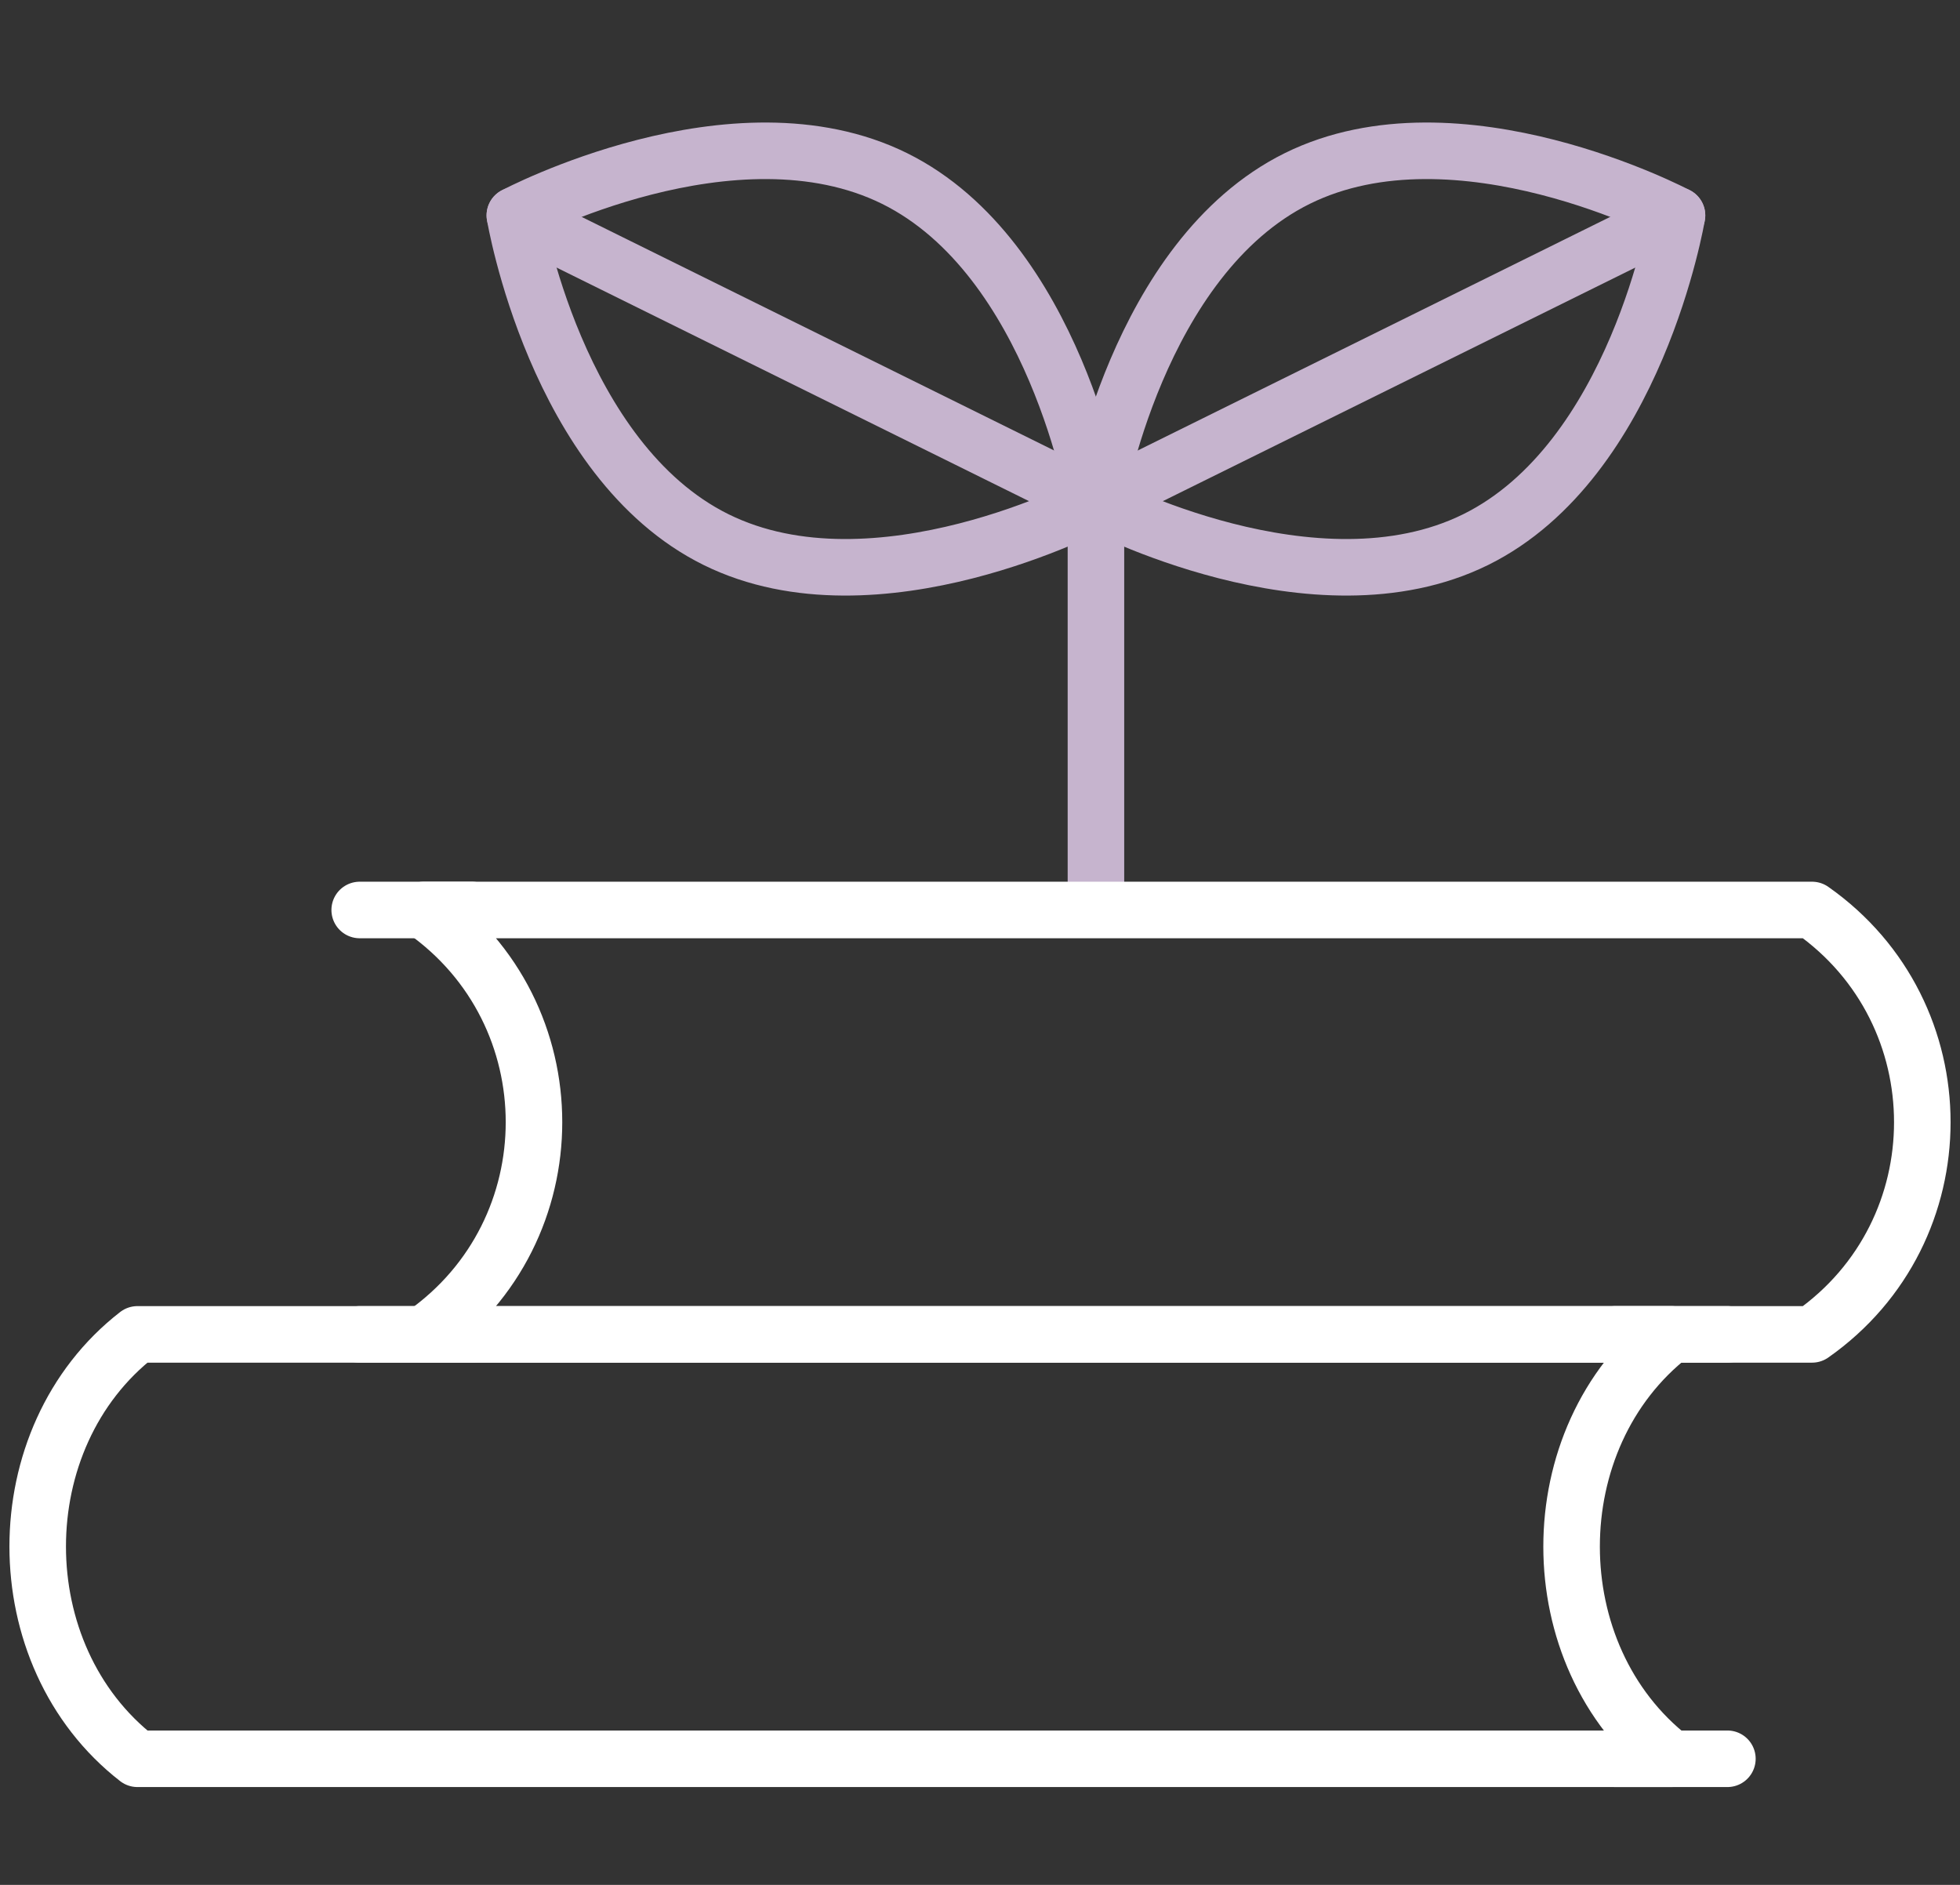 <svg width="52" height="50" viewBox="0 0 52 50" fill="none" xmlns="http://www.w3.org/2000/svg">
<rect x="0" y="0" width="52" height="50" fill="#333333" stroke="none"/>
<path d="M44.342 46.655C32.063 46.655 15.926 46.655 3.647 46.655C0.118 43.913 0.118 38.134 3.647 35.397C15.926 35.397 32.063 35.397 44.342 35.397C40.813 38.138 40.813 43.917 44.342 46.655Z" stroke="white" stroke-width="1.5" stroke-miterlimit="10" stroke-linecap="round" stroke-linejoin="round"/>
<path d="M42.854 46.655H45.829" stroke="white" stroke-width="1.5" stroke-miterlimit="10" stroke-linecap="round" stroke-linejoin="round"/>
<path d="M42.854 35.397H45.829" stroke="white" stroke-width="1.5" stroke-miterlimit="10" stroke-linecap="round" stroke-linejoin="round"/>
<path d="M29.076 23.989V13.36" stroke="#C6B4CE" stroke-width="1.5" stroke-miterlimit="10" stroke-linecap="round" stroke-linejoin="round"/>
<path d="M23.734 4.735C19.476 2.631 13.659 5.714 13.659 5.714C13.659 5.714 14.742 12.21 18.997 14.314C23.255 16.418 29.071 13.335 29.071 13.335C29.071 13.335 27.992 6.843 23.734 4.735Z" stroke="#C6B4CE" stroke-width="1.5" stroke-miterlimit="10" stroke-linecap="round" stroke-linejoin="round"/>
<path d="M13.659 5.714L29.076 13.335" stroke="#C6B4CE" stroke-width="1.5" stroke-miterlimit="10" stroke-linecap="round" stroke-linejoin="round"/>
<path d="M34.417 4.735C38.675 2.631 44.492 5.714 44.492 5.714C44.492 5.714 43.409 12.21 39.151 14.314C34.892 16.418 29.076 13.335 29.076 13.335C29.076 13.335 30.159 6.843 34.417 4.735Z" stroke="#C6B4CE" stroke-width="1.5" stroke-miterlimit="10" stroke-linecap="round" stroke-linejoin="round"/>
<path d="M44.492 5.714L29.076 13.335" stroke="#C6B4CE" stroke-width="1.5" stroke-miterlimit="10" stroke-linecap="round" stroke-linejoin="round"/>
<path d="M48.075 35.397C35.796 35.397 23.521 35.397 11.242 35.397C15.142 32.655 15.142 26.88 11.242 24.139C23.521 24.139 35.796 24.139 48.075 24.139C51.975 26.88 51.975 32.659 48.075 35.397Z" stroke="white" stroke-width="1.5" stroke-miterlimit="10" stroke-linecap="round" stroke-linejoin="round"/>
<path d="M12.518 24.139H9.543" stroke="white" stroke-width="1.5" stroke-miterlimit="10" stroke-linecap="round" stroke-linejoin="round"/>
<path d="M12.517 35.397H9.542" stroke="white" stroke-width="1.5" stroke-miterlimit="10" stroke-linecap="round" stroke-linejoin="round"/>
</svg>

